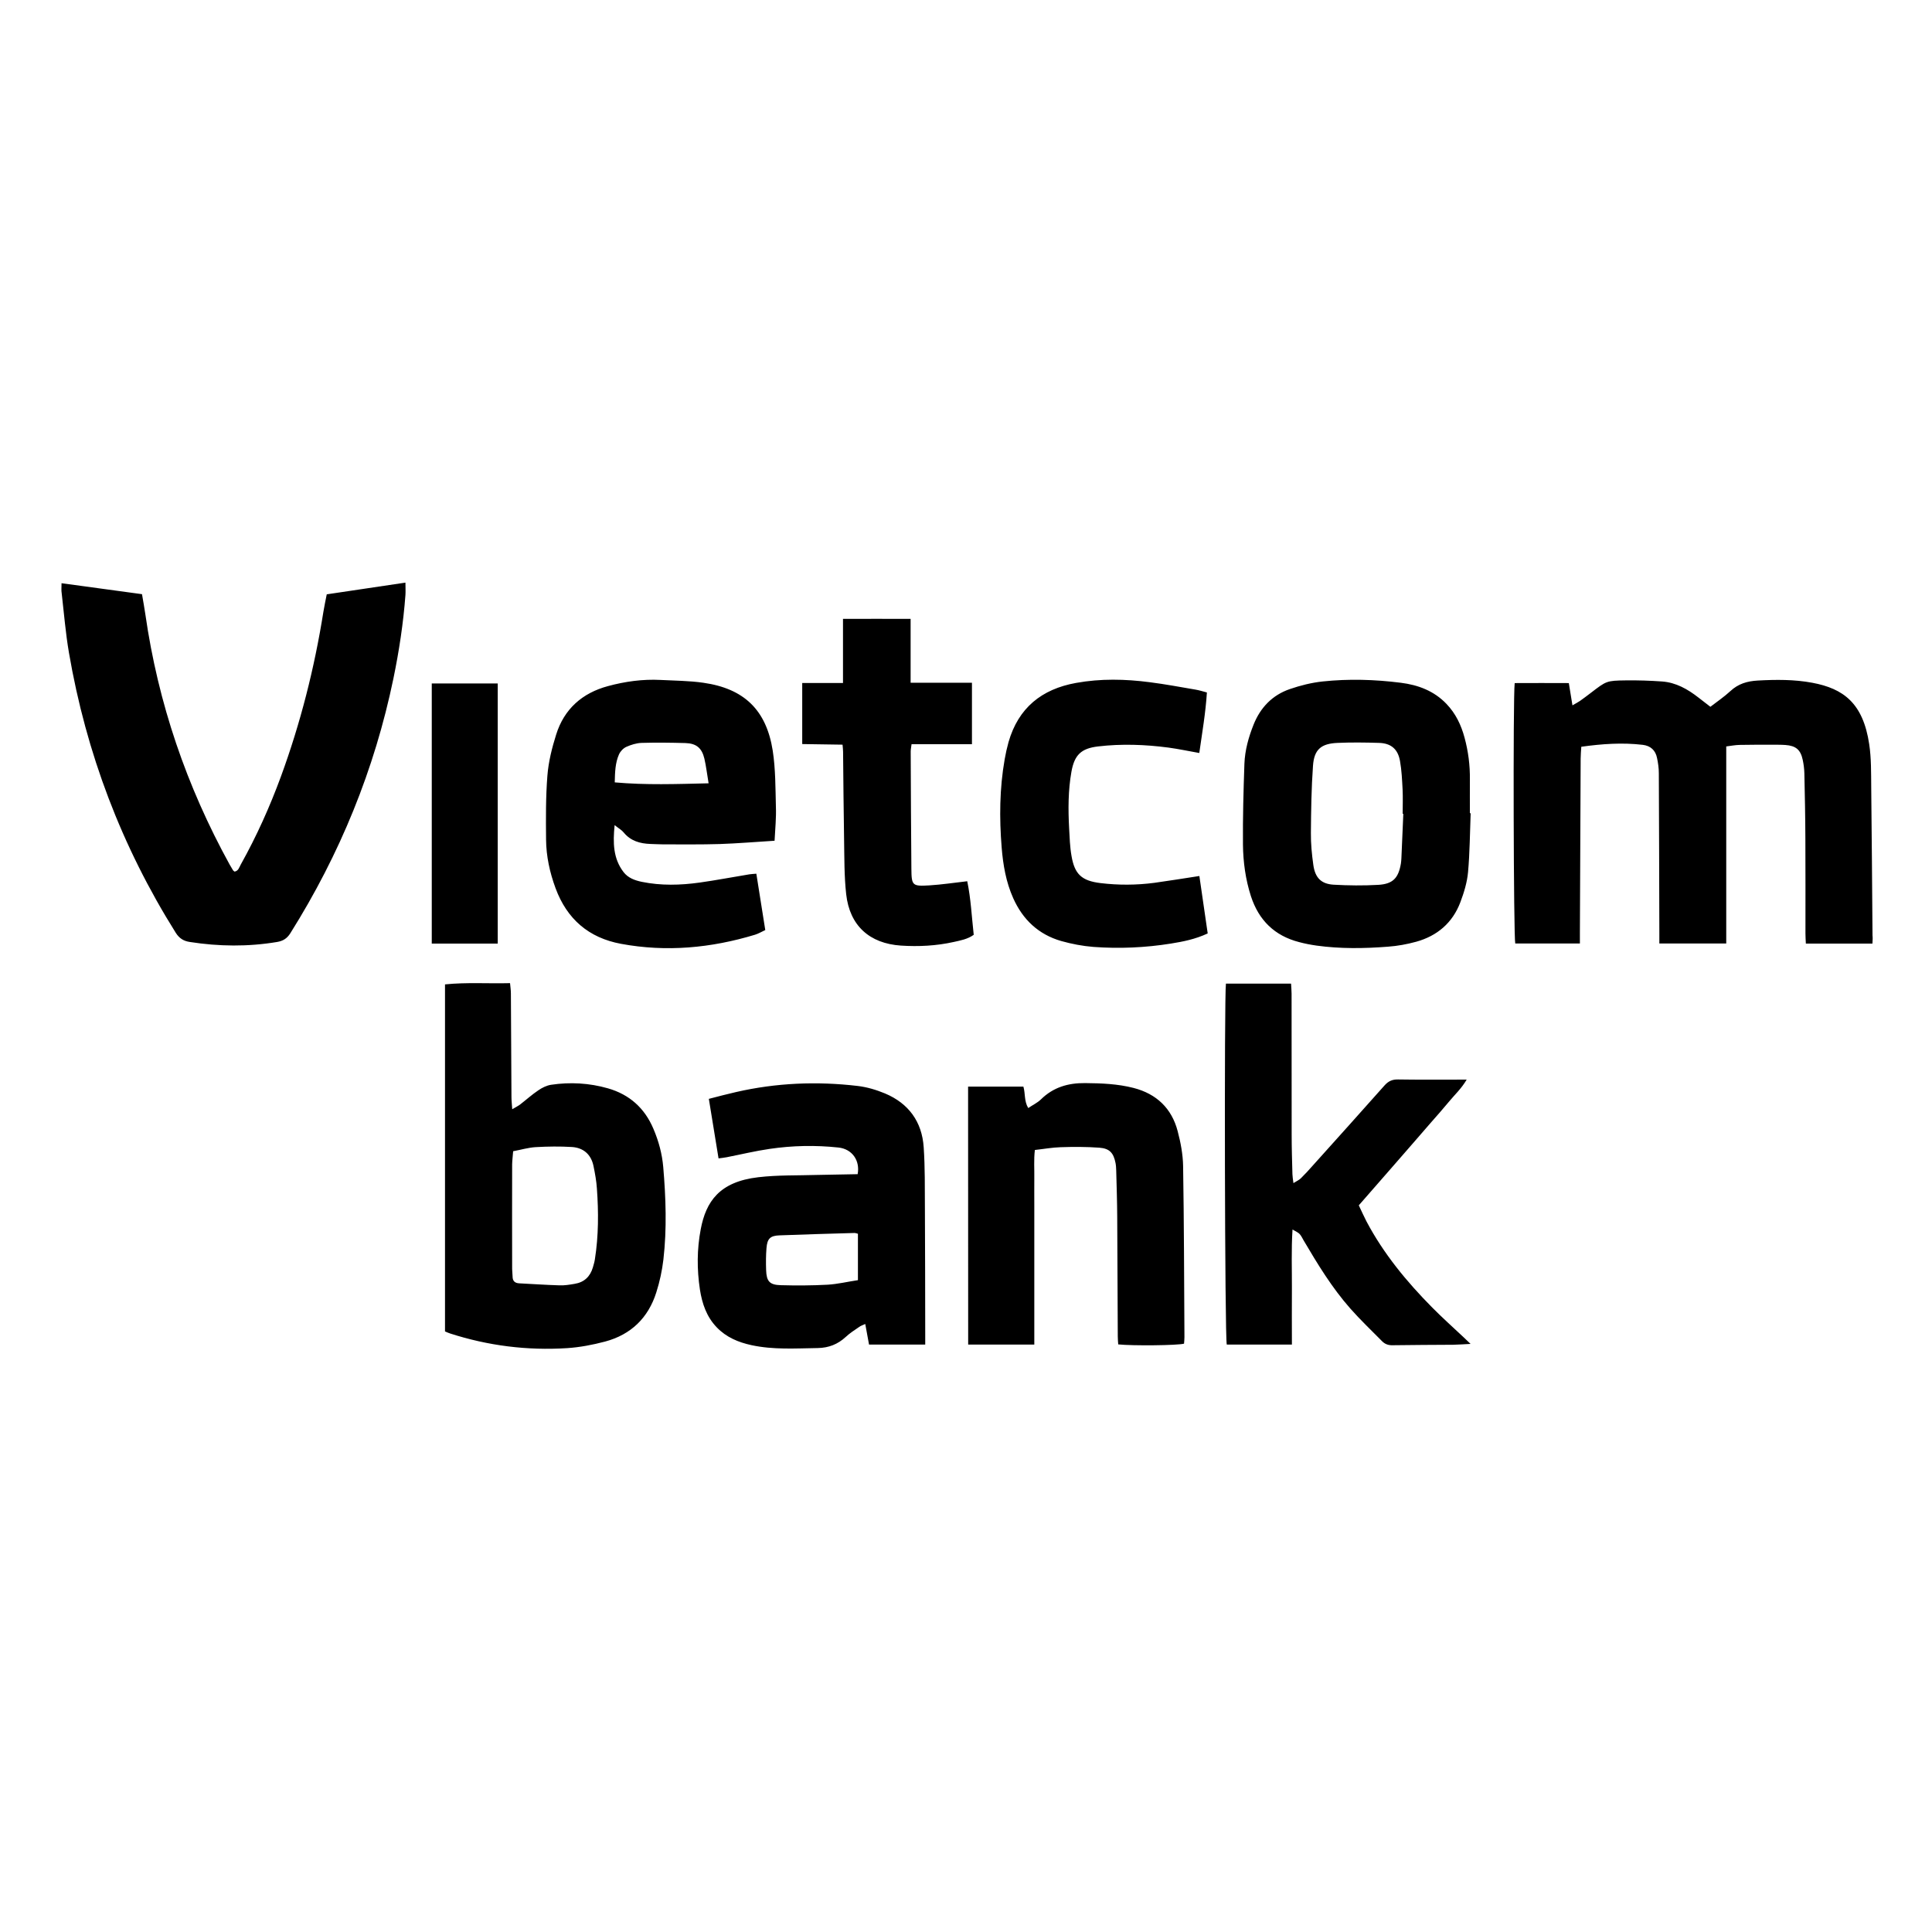 <?xml version="1.0" encoding="UTF-8"?>
<svg width="48px" height="48px" viewBox="0 0 48 48" version="1.1" xmlns="http://www.w3.org/2000/svg" xmlns:xlink="http://www.w3.org/1999/xlink">
    <title>vn-vietcombank</title>
    <g id="Page-1" stroke="none" stroke-width="1" fill="none" fill-rule="evenodd">
        <g id="vn-vietcombank" transform="translate(0, -0)">
            <rect id="Rectangle" x="0" y="0" width="48" height="48"></rect>
            <path d="M46.52,23.443 C45.96,23.443 45.424,23.443 44.866,23.443 C44.862,23.355 44.856,23.273 44.856,23.193 C44.856,22.412 44.858,21.63 44.854,20.846 C44.852,20.301 44.841,19.756 44.829,19.213 C44.826,19.102 44.812,18.991 44.789,18.882 C44.736,18.627 44.619,18.528 44.357,18.509 C44.24,18.501 44.12,18.503 44.001,18.503 C43.743,18.503 43.483,18.501 43.225,18.507 C43.114,18.509 43.005,18.53 42.888,18.545 C42.888,20.182 42.888,21.806 42.888,23.441 C42.335,23.441 41.794,23.441 41.226,23.441 C41.226,23.348 41.226,23.269 41.226,23.187 C41.222,21.86 41.22,20.534 41.213,19.207 C41.213,19.084 41.195,18.956 41.169,18.834 C41.132,18.641 41.008,18.528 40.811,18.505 C40.308,18.446 39.809,18.48 39.287,18.553 C39.281,18.654 39.271,18.75 39.271,18.845 C39.264,20.291 39.258,21.735 39.252,23.181 C39.252,23.262 39.252,23.344 39.252,23.441 C38.701,23.441 38.173,23.441 37.646,23.441 C37.605,23.294 37.588,17.34 37.632,16.971 C38.07,16.969 38.514,16.969 38.977,16.971 C39.007,17.151 39.036,17.325 39.067,17.524 C39.151,17.476 39.206,17.447 39.256,17.413 C39.348,17.348 39.436,17.281 39.524,17.214 C39.91,16.919 39.91,16.91 40.394,16.904 C40.694,16.9 40.995,16.91 41.293,16.931 C41.639,16.956 41.93,17.122 42.198,17.331 C42.291,17.405 42.385,17.476 42.494,17.56 C42.666,17.428 42.838,17.311 42.991,17.17 C43.185,16.99 43.403,16.923 43.67,16.908 C44.124,16.883 44.577,16.879 45.026,16.963 C45.795,17.107 46.287,17.464 46.44,18.49 C46.493,18.84 46.486,19.201 46.49,19.555 C46.505,20.783 46.511,22.013 46.522,23.241 C46.53,23.3 46.524,23.363 46.52,23.443 Z M1.529,14.49 C2.206,14.582 2.86,14.672 3.528,14.762 C3.557,14.94 3.589,15.102 3.612,15.267 C3.928,17.468 4.635,19.536 5.706,21.481 C5.733,21.529 5.762,21.577 5.791,21.624 C5.798,21.634 5.812,21.642 5.827,21.655 C5.923,21.64 5.944,21.548 5.982,21.479 C6.374,20.777 6.703,20.045 6.98,19.291 C7.466,17.964 7.812,16.6 8.034,15.204 C8.057,15.062 8.088,14.919 8.118,14.766 C8.769,14.67 9.409,14.573 10.073,14.475 C10.073,14.592 10.079,14.689 10.073,14.783 C10.021,15.479 9.916,16.17 9.775,16.854 C9.306,19.119 8.445,21.225 7.214,23.185 C7.131,23.317 7.032,23.378 6.885,23.403 C6.162,23.524 5.439,23.516 4.716,23.403 C4.561,23.38 4.454,23.313 4.366,23.174 C3.021,21.03 2.141,18.71 1.713,16.217 C1.629,15.728 1.59,15.234 1.533,14.741 C1.52,14.67 1.529,14.594 1.529,14.49 Z M11.056,33.079 C11.056,30.199 11.056,27.339 11.056,24.457 C11.592,24.402 12.121,24.44 12.672,24.426 C12.68,24.52 12.693,24.599 12.693,24.679 C12.699,25.538 12.701,26.395 12.707,27.255 C12.707,27.343 12.718,27.429 12.726,27.559 C12.816,27.504 12.877,27.477 12.927,27.437 C13.076,27.322 13.217,27.194 13.374,27.089 C13.468,27.024 13.581,26.968 13.692,26.951 C14.166,26.88 14.64,26.907 15.103,27.039 C15.639,27.192 16.017,27.531 16.234,28.045 C16.364,28.349 16.45,28.667 16.478,28.994 C16.543,29.759 16.57,30.528 16.482,31.293 C16.45,31.568 16.39,31.844 16.306,32.108 C16.107,32.741 15.677,33.158 15.036,33.33 C14.728,33.412 14.407,33.473 14.091,33.494 C13.099,33.557 12.127,33.435 11.18,33.129 C11.14,33.116 11.102,33.098 11.056,33.079 Z M12.749,28.602 C12.739,28.734 12.726,28.833 12.724,28.929 C12.722,29.795 12.722,30.66 12.724,31.526 C12.724,31.589 12.735,31.652 12.735,31.714 C12.735,31.826 12.791,31.878 12.9,31.884 C13.233,31.901 13.569,31.924 13.902,31.934 C14.026,31.939 14.151,31.918 14.275,31.897 C14.514,31.859 14.663,31.717 14.73,31.488 C14.749,31.421 14.77,31.354 14.78,31.285 C14.872,30.702 14.872,30.115 14.83,29.531 C14.818,29.344 14.784,29.158 14.746,28.973 C14.688,28.684 14.497,28.516 14.21,28.497 C13.912,28.479 13.611,28.483 13.311,28.5 C13.131,28.51 12.948,28.565 12.749,28.602 Z M21.308,29.172 C21.371,28.837 21.176,28.548 20.832,28.51 C20.26,28.449 19.688,28.46 19.12,28.544 C18.762,28.596 18.408,28.682 18.054,28.751 C17.995,28.764 17.932,28.768 17.852,28.78 C17.771,28.284 17.693,27.806 17.611,27.301 C17.848,27.24 18.068,27.181 18.29,27.131 C19.286,26.903 20.294,26.861 21.306,26.98 C21.539,27.007 21.773,27.077 21.989,27.167 C22.576,27.414 22.907,27.871 22.949,28.504 C22.983,29.005 22.976,29.508 22.979,30.011 C22.985,31.058 22.985,32.104 22.987,33.152 C22.987,33.234 22.987,33.316 22.987,33.406 C22.507,33.406 22.056,33.406 21.591,33.406 C21.56,33.238 21.53,33.077 21.497,32.894 C21.43,32.926 21.384,32.938 21.348,32.966 C21.233,33.045 21.113,33.121 21.013,33.215 C20.814,33.399 20.589,33.487 20.317,33.492 C19.766,33.5 19.215,33.538 18.67,33.42 C18.343,33.349 18.045,33.225 17.808,32.978 C17.553,32.714 17.444,32.387 17.389,32.037 C17.314,31.536 17.314,31.038 17.41,30.537 C17.54,29.858 17.867,29.361 18.839,29.248 C19.324,29.191 19.814,29.206 20.302,29.191 C20.633,29.183 20.969,29.179 21.308,29.172 Z M21.315,30.652 C21.281,30.644 21.256,30.633 21.229,30.633 C20.608,30.652 19.99,30.667 19.37,30.692 C19.135,30.7 19.062,30.773 19.043,31.01 C19.028,31.191 19.028,31.373 19.034,31.553 C19.043,31.832 19.118,31.922 19.395,31.93 C19.785,31.941 20.174,31.939 20.564,31.918 C20.812,31.903 21.055,31.844 21.315,31.805 C21.315,31.404 21.315,31.031 21.315,30.652 Z M30.458,24.438 C30.999,24.438 31.525,24.438 32.076,24.438 C32.08,24.526 32.089,24.606 32.089,24.687 C32.089,25.855 32.089,27.02 32.091,28.187 C32.091,28.516 32.101,28.843 32.11,29.172 C32.112,29.233 32.122,29.294 32.135,29.394 C32.214,29.344 32.277,29.317 32.321,29.273 C32.426,29.17 32.525,29.061 32.621,28.952 C33.214,28.292 33.807,27.634 34.396,26.97 C34.492,26.861 34.591,26.815 34.738,26.819 C35.234,26.827 35.729,26.823 36.226,26.823 C36.286,26.823 36.347,26.823 36.439,26.823 C36.307,27.049 36.138,27.202 35.995,27.376 C35.853,27.548 35.704,27.716 35.557,27.883 C35.406,28.057 35.255,28.231 35.104,28.405 C34.958,28.573 34.811,28.743 34.664,28.91 C34.513,29.084 34.36,29.258 34.21,29.43 C34.063,29.598 33.916,29.765 33.759,29.946 C33.824,30.084 33.883,30.216 33.95,30.346 C34.375,31.149 34.947,31.842 35.584,32.486 C35.834,32.739 36.1,32.976 36.36,33.221 C36.408,33.267 36.456,33.313 36.536,33.389 C36.364,33.397 36.234,33.408 36.106,33.41 C35.603,33.414 35.1,33.414 34.597,33.422 C34.488,33.425 34.404,33.391 34.335,33.32 C34.071,33.052 33.797,32.792 33.547,32.509 C33.092,31.993 32.736,31.408 32.388,30.817 C32.357,30.763 32.33,30.704 32.288,30.658 C32.25,30.618 32.196,30.597 32.112,30.547 C32.08,31.058 32.099,31.524 32.097,31.989 C32.093,32.456 32.097,32.924 32.097,33.406 C31.544,33.406 31.011,33.406 30.479,33.406 C30.429,33.246 30.414,24.744 30.458,24.438 Z M19.244,20.888 C18.77,20.917 18.326,20.955 17.88,20.97 C17.412,20.984 16.945,20.978 16.475,20.978 C16.371,20.978 16.266,20.97 16.161,20.968 C15.901,20.959 15.667,20.894 15.493,20.68 C15.442,20.618 15.367,20.578 15.27,20.5 C15.226,20.94 15.233,21.33 15.493,21.668 C15.604,21.812 15.771,21.873 15.945,21.909 C16.423,22.007 16.905,21.994 17.383,21.927 C17.798,21.869 18.209,21.789 18.621,21.722 C18.668,21.714 18.716,21.714 18.791,21.707 C18.867,22.175 18.938,22.634 19.013,23.107 C18.919,23.151 18.842,23.197 18.758,23.223 C17.666,23.554 16.555,23.658 15.428,23.449 C14.625,23.3 14.086,22.833 13.803,22.068 C13.659,21.678 13.571,21.276 13.567,20.861 C13.562,20.33 13.558,19.798 13.6,19.27 C13.627,18.926 13.713,18.581 13.818,18.249 C14.017,17.614 14.466,17.218 15.105,17.046 C15.53,16.931 15.966,16.87 16.411,16.893 C16.765,16.912 17.123,16.912 17.475,16.963 C18.485,17.107 19.039,17.637 19.198,18.648 C19.269,19.107 19.265,19.58 19.277,20.045 C19.288,20.318 19.259,20.588 19.244,20.888 Z M17.605,19.461 C17.565,19.228 17.544,19.035 17.5,18.847 C17.437,18.583 17.299,18.469 17.027,18.461 C16.664,18.451 16.302,18.446 15.941,18.457 C15.813,18.461 15.679,18.503 15.562,18.555 C15.486,18.589 15.413,18.666 15.379,18.742 C15.285,18.954 15.279,19.184 15.273,19.438 C16.048,19.507 16.802,19.48 17.605,19.461 Z M36.538,20.205 C36.519,20.693 36.517,21.183 36.473,21.67 C36.45,21.923 36.372,22.177 36.282,22.416 C36.089,22.927 35.708,23.252 35.186,23.397 C34.96,23.459 34.723,23.503 34.486,23.52 C33.893,23.566 33.3,23.575 32.709,23.493 C32.564,23.472 32.42,23.445 32.279,23.407 C31.667,23.25 31.273,22.864 31.078,22.263 C30.944,21.846 30.886,21.416 30.881,20.984 C30.875,20.314 30.894,19.645 30.917,18.975 C30.93,18.639 31.02,18.314 31.146,18 C31.317,17.575 31.613,17.269 32.045,17.12 C32.307,17.03 32.581,16.961 32.858,16.931 C33.505,16.862 34.155,16.881 34.803,16.963 C35.232,17.017 35.628,17.164 35.938,17.489 C36.167,17.728 36.303,18.015 36.387,18.329 C36.479,18.669 36.523,19.012 36.519,19.364 C36.517,19.643 36.519,19.924 36.519,20.203 C36.525,20.203 36.532,20.203 36.538,20.205 Z M34.865,20.219 C34.859,20.219 34.853,20.219 34.849,20.219 C34.849,20.016 34.857,19.815 34.847,19.612 C34.834,19.375 34.824,19.136 34.782,18.903 C34.729,18.608 34.557,18.465 34.26,18.457 C33.918,18.446 33.574,18.442 33.233,18.457 C32.824,18.474 32.65,18.618 32.621,19.023 C32.581,19.578 32.573,20.138 32.569,20.695 C32.566,20.959 32.592,21.225 32.629,21.487 C32.673,21.808 32.824,21.961 33.132,21.98 C33.501,22.001 33.872,22.005 34.241,21.984 C34.608,21.963 34.744,21.814 34.805,21.454 C34.811,21.412 34.815,21.37 34.817,21.328 C34.832,20.959 34.849,20.588 34.865,20.219 Z M24.052,26.997 C24.517,26.997 24.967,26.997 25.426,26.997 C25.477,27.169 25.441,27.353 25.546,27.529 C25.657,27.454 25.774,27.399 25.86,27.316 C26.168,27.012 26.537,26.905 26.96,26.909 C27.367,26.913 27.769,26.928 28.165,27.03 C28.733,27.177 29.111,27.536 29.259,28.104 C29.333,28.384 29.389,28.68 29.394,28.969 C29.417,30.386 29.419,31.805 29.427,33.221 C29.427,33.276 29.421,33.33 29.417,33.383 C29.257,33.427 28.149,33.439 27.782,33.401 C27.778,33.339 27.771,33.274 27.771,33.207 C27.767,32.215 27.763,31.224 27.757,30.233 C27.755,29.849 27.742,29.466 27.732,29.08 C27.73,29.017 27.727,28.954 27.715,28.894 C27.665,28.644 27.568,28.533 27.312,28.514 C26.994,28.491 26.671,28.491 26.351,28.502 C26.143,28.508 25.938,28.546 25.711,28.571 C25.682,28.816 25.701,29.044 25.697,29.271 C25.695,29.501 25.697,29.732 25.697,29.962 C25.697,30.193 25.697,30.423 25.697,30.654 C25.697,30.878 25.697,31.1 25.697,31.325 C25.697,31.555 25.697,31.786 25.697,32.016 C25.697,32.247 25.697,32.477 25.697,32.708 C25.697,32.936 25.697,33.165 25.697,33.406 C25.137,33.406 24.603,33.406 24.054,33.406 C24.052,31.272 24.052,29.145 24.052,26.997 Z M30.005,23.191 C29.693,23.336 29.394,23.394 29.09,23.443 C28.453,23.545 27.811,23.573 27.168,23.526 C26.9,23.505 26.627,23.453 26.367,23.38 C25.804,23.218 25.412,22.85 25.173,22.315 C24.993,21.913 24.921,21.487 24.886,21.056 C24.827,20.322 24.833,19.591 24.961,18.863 C24.986,18.719 25.018,18.576 25.057,18.436 C25.301,17.587 25.881,17.12 26.734,16.967 C27.346,16.856 27.958,16.87 28.57,16.95 C28.949,16.998 29.329,17.07 29.706,17.134 C29.794,17.149 29.88,17.176 29.985,17.204 C29.953,17.715 29.867,18.205 29.796,18.708 C29.526,18.66 29.282,18.608 29.033,18.574 C28.45,18.497 27.864,18.476 27.279,18.545 C26.862,18.595 26.694,18.754 26.619,19.176 C26.537,19.639 26.537,20.106 26.562,20.576 C26.575,20.806 26.581,21.037 26.621,21.263 C26.698,21.72 26.874,21.883 27.34,21.94 C27.784,21.994 28.232,21.992 28.677,21.934 C29.041,21.883 29.406,21.825 29.798,21.764 C29.867,22.229 29.934,22.703 30.005,23.191 Z M22.624,15.376 C22.624,15.917 22.624,16.426 22.624,16.963 C23.142,16.963 23.639,16.963 24.148,16.963 C24.148,17.484 24.148,17.977 24.148,18.49 C23.645,18.49 23.15,18.49 22.647,18.49 C22.639,18.564 22.626,18.618 22.626,18.671 C22.631,19.641 22.633,20.613 22.643,21.584 C22.647,22.003 22.666,22.022 23.09,21.997 C23.396,21.978 23.699,21.932 24.031,21.894 C24.121,22.328 24.142,22.778 24.192,23.225 C24.037,23.336 23.863,23.365 23.695,23.403 C23.264,23.499 22.823,23.522 22.383,23.493 C21.602,23.441 21.109,22.996 21.023,22.215 C20.973,21.764 20.979,21.309 20.971,20.854 C20.958,20.127 20.954,19.402 20.946,18.675 C20.946,18.627 20.939,18.578 20.933,18.501 C20.602,18.497 20.271,18.49 19.931,18.486 C19.931,17.975 19.931,17.484 19.931,16.969 C20.271,16.969 20.596,16.969 20.944,16.969 C20.944,16.432 20.944,15.919 20.944,15.376 C21.507,15.374 22.048,15.374 22.624,15.376 Z M12.366,23.443 C11.812,23.443 11.276,23.443 10.727,23.443 C10.727,21.288 10.727,19.142 10.727,16.981 C11.272,16.981 11.812,16.981 12.366,16.981 C12.366,19.134 12.366,21.278 12.366,23.443 Z" id="Combined-Shape" fill="#000000" fill-rule="nonzero"></path>
        </g>
    </g>
</svg>